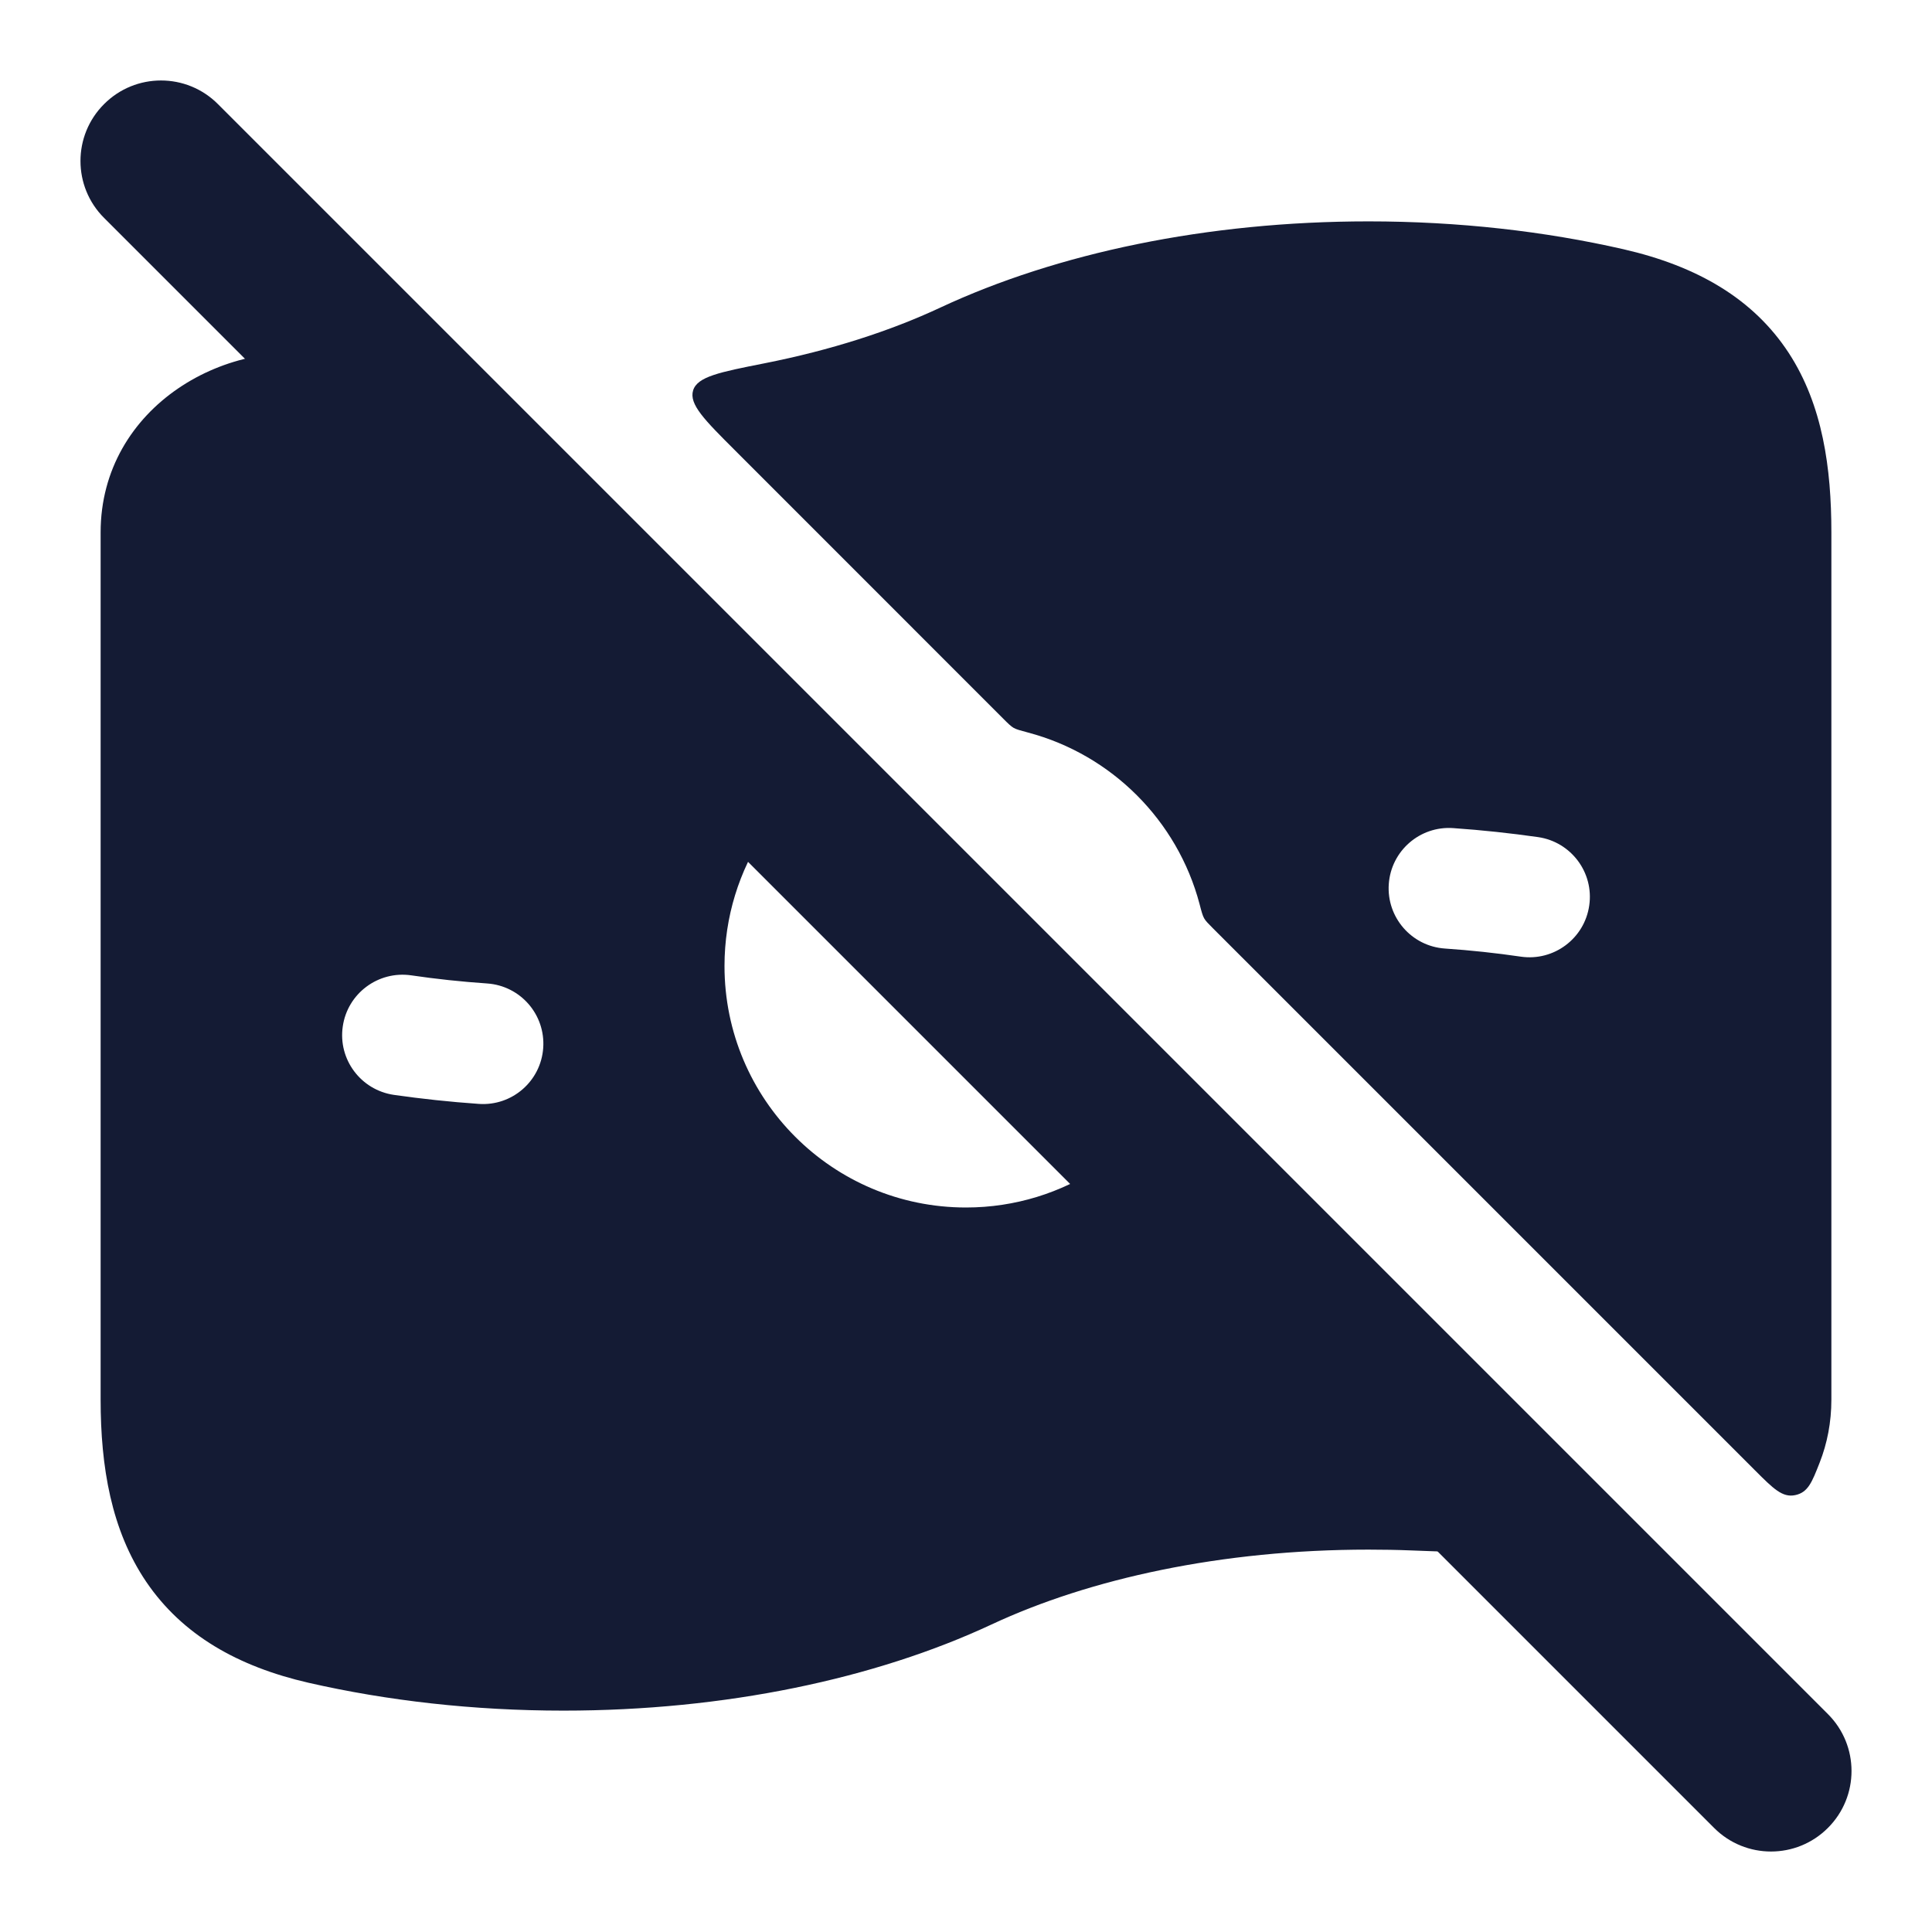 <svg width="24" height="24" viewBox="0 0 24 24" fill="none" xmlns="http://www.w3.org/2000/svg">
<path fill-rule="evenodd" clip-rule="evenodd" d="M17 2.75C14.992 2.75 13.13 3.145 11.683 3.82C11.055 4.114 10.316 4.351 9.497 4.513C8.941 4.623 8.663 4.678 8.61 4.85C8.558 5.022 8.75 5.215 9.135 5.599L12.466 8.931C12.527 8.992 12.558 9.022 12.592 9.042C12.627 9.062 12.675 9.074 12.771 9.1C13.809 9.375 14.626 10.192 14.901 11.229C14.926 11.326 14.939 11.374 14.959 11.409C14.979 11.443 15.009 11.473 15.07 11.534L21.803 18.267C22.029 18.493 22.142 18.606 22.3 18.573C22.459 18.54 22.508 18.416 22.605 18.168C22.698 17.931 22.75 17.669 22.75 17.386V6.614C22.75 5.817 22.643 5.035 22.222 4.387C21.782 3.712 21.084 3.306 20.167 3.096C19.191 2.873 18.12 2.75 17 2.75ZM19.108 10.399C19.517 10.459 19.802 10.839 19.742 11.249C19.683 11.659 19.302 11.943 18.893 11.884C18.586 11.839 18.271 11.805 17.948 11.783C17.535 11.754 17.223 11.396 17.252 10.982C17.281 10.569 17.639 10.258 18.052 10.287C18.412 10.312 18.764 10.35 19.108 10.399Z" fill="#141B34"/>
<path fill-rule="evenodd" clip-rule="evenodd" d="M4.167 4.442C2.841 4.138 1.25 5.047 1.25 6.614V17.386C1.25 18.222 1.382 19.008 1.816 19.649C2.265 20.311 2.957 20.703 3.833 20.904C4.809 21.127 5.88 21.25 7 21.25C9.008 21.25 10.87 20.855 12.317 20.18C13.535 19.611 15.174 19.25 17 19.25C17.179 19.25 17.355 19.253 17.53 19.26C18.357 19.292 18.769 19.308 18.851 19.121C18.933 18.933 18.653 18.653 18.093 18.092L14.546 14.546C14.357 14.357 14.262 14.262 14.156 14.251C14.049 14.241 13.919 14.327 13.658 14.501C13.183 14.816 12.613 15 12 15C10.343 15 9 13.657 9 12C9 11.387 9.184 10.817 9.499 10.342C9.673 10.081 9.759 9.951 9.749 9.844C9.738 9.738 9.643 9.643 9.455 9.454L4.645 4.645C4.582 4.581 4.55 4.55 4.512 4.529C4.473 4.508 4.428 4.498 4.337 4.479C4.28 4.467 4.223 4.454 4.167 4.442ZM6.052 12.217C6.466 12.246 6.777 12.604 6.748 13.018C6.719 13.431 6.361 13.742 5.948 13.713C5.589 13.688 5.236 13.65 4.893 13.601C4.483 13.541 4.198 13.161 4.258 12.751C4.317 12.341 4.698 12.057 5.108 12.116C5.414 12.161 5.73 12.195 6.052 12.217Z" fill="#141B34"/>
<path fill-rule="evenodd" clip-rule="evenodd" d="M1.293 1.293C1.683 0.902 2.317 0.902 2.707 1.293L22.707 21.293C23.098 21.683 23.098 22.317 22.707 22.707C22.317 23.098 21.683 23.098 21.293 22.707L1.293 2.707C0.902 2.317 0.902 1.683 1.293 1.293Z" fill="#141B34"/>
</svg>
